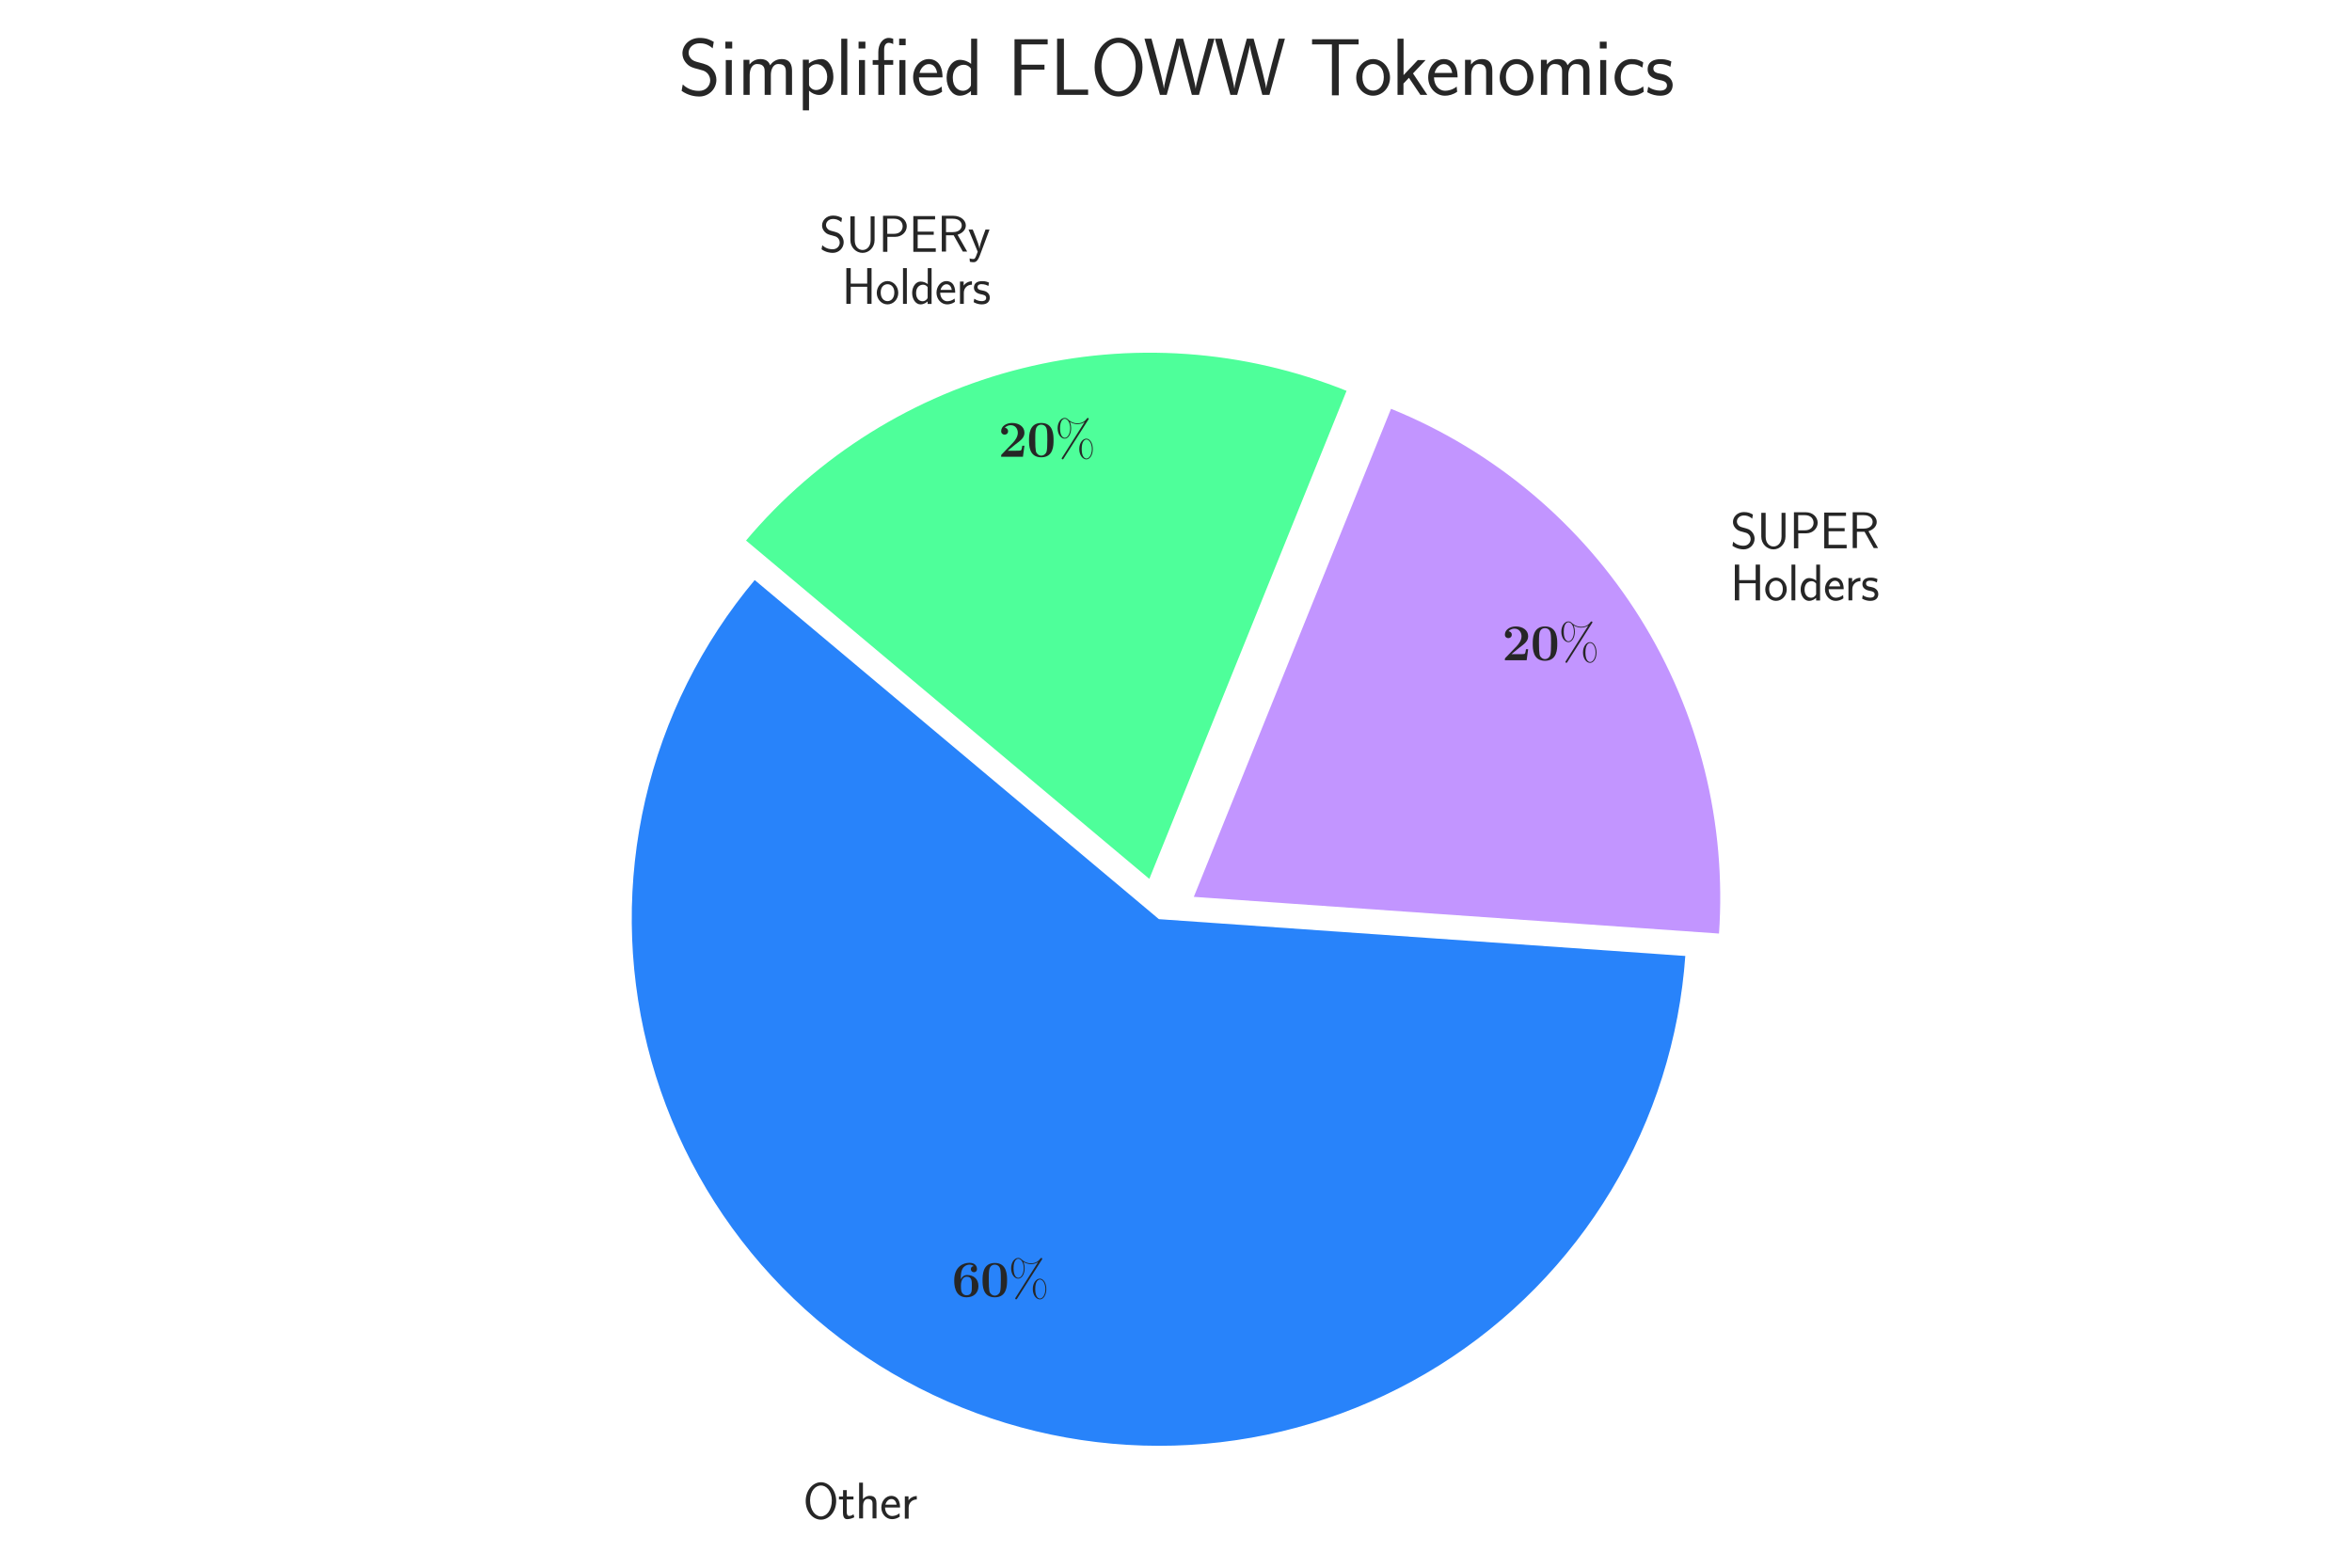 <?xml version="1.0" encoding="utf-8" standalone="no"?>
<!DOCTYPE svg PUBLIC "-//W3C//DTD SVG 1.1//EN"
  "http://www.w3.org/Graphics/SVG/1.1/DTD/svg11.dtd">
<svg xmlns:xlink="http://www.w3.org/1999/xlink" width="648pt" height="432pt" viewBox="0 0 648 432" xmlns="http://www.w3.org/2000/svg" version="1.1">
 <defs>
  <style type="text/css">*{stroke-linejoin: round; stroke-linecap: butt}</style>
 </defs>
 <g id="figure_1">
  <g id="patch_1">
   <path d="M 0 432 
L 648 432 
L 648 0 
L 0 0 
z
" style="fill: #ffffff"/>
  </g>
  <g id="axes_1">
   <g id="matplotlib.axis_1"/>
   <g id="matplotlib.axis_2"/>
   <g id="patch_2">
    <path d="M 207.904 159.564 
C 193.144 177.154 182.755 197.991 177.59 220.365 
C 172.424 242.738 172.627 266.02 178.183 288.3 
C 183.738 310.581 194.488 331.233 209.553 348.562 
C 224.618 365.892 243.572 379.413 264.863 388.014 
C 286.153 396.616 309.18 400.058 332.055 398.056 
C 354.929 396.055 377.009 388.667 396.482 376.499 
C 415.955 364.331 432.274 347.725 444.101 328.042 
C 455.927 308.36 462.928 286.154 464.53 263.248 
L 319.372 253.098 
z
" style="fill: #2883fa; stroke: #ffffff; stroke-width: 0.39; stroke-linejoin: miter"/>
   </g>
   <g id="patch_3">
    <path d="M 473.785 257.465 
C 475.928 226.815 468.31 196.261 452.029 170.205 
C 435.747 144.149 411.624 123.908 383.137 112.398 
L 328.627 247.315 
z
" style="fill: #c295ff; stroke: #ffffff; stroke-width: 0.39; stroke-linejoin: miter"/>
   </g>
   <g id="patch_4">
    <path d="M 371.242 107.592 
C 342.755 96.082 311.341 93.886 281.53 101.319 
C 251.718 108.752 225.013 125.439 205.263 148.975 
L 316.732 242.509 
z
" style="fill: #4eff9a; stroke: #ffffff; stroke-width: 0.39; stroke-linejoin: miter"/>
   </g>
   <g id="text_1">
    <!-- Other -->
    <g style="fill: #262626" transform="translate(221.239 418.485) scale(0.14 -0.14)">
     <defs>
      <path id="CMSS17-4f" d="M 4096 2178 
C 4096 3503 3219 4497 2214 4497 
C 1210 4497 333 3497 333 2178 
C 333 847 1222 -128 2214 -128 
C 3206 -128 4096 847 4096 2178 
z
M 2214 273 
C 1510 273 870 1057 870 2261 
C 870 3433 1549 4096 2214 4096 
C 2880 4096 3558 3433 3558 2261 
C 3558 1051 2912 273 2214 273 
z
" transform="scale(0.016)"/>
      <path id="CMSS17-74" d="M 1069 2368 
L 1901 2368 
L 1901 2737 
L 1069 2737 
L 1069 3520 
L 614 3520 
L 614 2737 
L 109 2737 
L 109 2368 
L 602 2368 
L 602 749 
C 602 384 685 -64 1107 -64 
C 1427 -64 1722 25 2003 172 
L 1901 548 
C 1747 414 1562 337 1363 337 
C 1082 337 1069 696 1069 856 
L 1069 2368 
z
" transform="scale(0.016)"/>
      <path id="CMSS17-68" d="M 2618 1891 
C 2618 2292 2522 2820 1798 2820 
C 1395 2820 1133 2623 947 2407 
L 947 4448 
L 474 4448 
L 474 32 
L 960 32 
L 960 1573 
C 960 1973 1114 2432 1549 2432 
C 2112 2432 2131 2056 2131 1839 
L 2131 32 
L 2618 32 
L 2618 1891 
z
" transform="scale(0.016)"/>
      <path id="CMSS17-65" d="M 2502 1377 
C 2502 1590 2490 2003 2285 2345 
C 2061 2713 1696 2816 1421 2816 
C 755 2816 192 2188 192 1375 
C 192 582 774 -64 1510 -64 
C 1798 -64 2150 19 2470 248 
C 2470 274 2458 414 2451 420 
C 2451 433 2432 630 2432 656 
C 2125 407 1773 325 1517 325 
C 1107 325 666 667 646 1377 
L 2502 1377 
z
M 698 1728 
C 781 2084 1062 2421 1421 2421 
C 1517 2421 1965 2421 2080 1728 
L 698 1728 
z
" transform="scale(0.016)"/>
      <path id="CMSS17-72" d="M 954 1363 
C 954 1965 1395 2368 1958 2368 
L 1958 2789 
C 1549 2789 1165 2585 934 2253 
L 934 2758 
L 480 2758 
L 480 0 
L 954 0 
L 954 1363 
z
" transform="scale(0.016)"/>
     </defs>
     <use xlink:href="#CMSS17-4f" transform="scale(0.996)"/>
     <use xlink:href="#CMSS17-74" transform="translate(69.024 0) scale(0.996)"/>
     <use xlink:href="#CMSS17-68" transform="translate(102.856 0) scale(0.996)"/>
     <use xlink:href="#CMSS17-65" transform="translate(151.061 0) scale(0.996)"/>
     <use xlink:href="#CMSS17-72" transform="translate(192.7 0) scale(0.996)"/>
    </g>
   </g>
   <g id="text_2">
    <!-- $\bf{60}\%$ -->
    <g style="fill: #262626" transform="translate(262.229 357.35) scale(0.14 -0.14)">
     <defs>
      <path id="CMBX12-36" d="M 1114 2320 
C 1114 2709 1133 3106 1312 3450 
C 1453 3719 1779 3968 2195 3968 
C 2317 3968 2547 3949 2701 3789 
C 2458 3764 2355 3585 2355 3412 
C 2355 3181 2528 3034 2733 3034 
C 2899 3034 3110 3143 3110 3424 
C 3110 3807 2854 4197 2182 4197 
C 1382 4197 301 3699 301 2035 
C 301 1607 301 -64 1818 -64 
C 2662 -64 3290 433 3290 1325 
C 3290 2217 2669 2688 1907 2688 
C 1779 2688 1370 2688 1114 2147 
L 1114 2320 
z
M 1811 190 
C 1402 190 1242 534 1216 585 
C 1126 796 1126 1306 1126 1363 
C 1126 2147 1466 2479 1843 2479 
C 2477 2479 2477 1969 2477 1331 
C 2477 700 2477 190 1811 190 
z
" transform="scale(0.016)"/>
      <path id="CMBX12-30" d="M 3309 2038 
C 3309 2648 3309 4178 1798 4178 
C 282 4178 282 2654 282 2038 
C 282 1428 282 -64 1792 -64 
C 3302 -64 3309 1409 3309 2038 
z
M 1798 146 
C 1594 146 1440 228 1312 362 
C 1152 521 1050 621 1050 2114 
C 1050 2559 1050 2964 1101 3295 
C 1190 3924 1651 3968 1792 3968 
C 1997 3968 2394 3873 2483 3340 
C 2541 3015 2541 2501 2541 2114 
C 2541 615 2445 527 2253 336 
C 2125 209 1952 146 1798 146 
z
" transform="scale(0.016)"/>
      <path id="CMR17-25" d="M 4640 959 
C 4640 1698 4275 2240 3846 2240 
C 3411 2240 2970 1736 2970 959 
C 2970 183 3405 -320 3846 -320 
C 4275 -320 4640 215 4640 959 
z
M 3853 -218 
C 3686 -218 3270 -66 3270 959 
C 3270 1991 3686 2138 3853 2138 
C 4205 2138 4525 1634 4525 959 
C 4525 285 4205 -218 3853 -218 
z
M 4083 4577 
C 4128 4647 4134 4653 4134 4685 
C 4134 4761 4077 4800 4026 4800 
C 3962 4800 3936 4756 3891 4706 
C 3520 4190 3008 4134 2746 4134 
C 2106 4134 1715 4494 1594 4607 
C 1510 4682 1389 4800 1171 4800 
C 736 4800 294 4296 294 3519 
C 294 2743 730 2240 1171 2240 
C 1600 2240 1965 2778 1965 3527 
C 1965 3969 1830 4270 1811 4308 
C 2202 4064 2586 4032 2752 4032 
C 3162 4032 3456 4183 3616 4289 
L 3622 4283 
L 858 -84 
C 800 -174 800 -187 800 -206 
C 800 -276 858 -320 915 -320 
C 973 -320 992 -289 1037 -218 
L 4083 4577 
z
M 1178 2342 
C 1011 2342 595 2494 595 3519 
C 595 4551 1011 4698 1178 4698 
C 1530 4698 1850 4194 1850 3519 
C 1850 2845 1530 2342 1178 2342 
z
" transform="scale(0.016)"/>
     </defs>
     <use xlink:href="#CMBX12-36" transform="scale(0.996)"/>
     <use xlink:href="#CMBX12-30" transform="translate(56.04 0) scale(0.996)"/>
     <use xlink:href="#CMR17-25" transform="translate(112.08 0) scale(0.996)"/>
    </g>
    <!-- \fontsize{12}{0} -->
    <g style="fill: #262626" transform="translate(275.765 371.685) scale(0.14 -0.14)"/>
   </g>
   <g id="text_3">
    <!-- SUPER -->
    <g style="fill: #262626" transform="translate(476.709 151.102) scale(0.14 -0.14)">
     <defs>
      <path id="CMSS17-53" d="M 2797 4169 
C 2515 4334 2208 4480 1690 4480 
C 864 4480 333 3879 333 3266 
C 333 3025 403 2753 653 2475 
C 902 2196 1184 2121 1542 2033 
C 1690 1994 1939 1924 1984 1906 
C 2342 1767 2515 1444 2515 1140 
C 2515 742 2202 318 1645 318 
C 1453 318 890 318 358 819 
L 269 318 
C 794 -64 1363 -128 1651 -128 
C 2438 -128 3002 488 3002 1186 
C 3002 1440 2925 1763 2656 2061 
C 2394 2347 2163 2410 1638 2549 
C 1338 2626 1146 2677 986 2873 
C 877 3013 819 3146 819 3317 
C 819 3673 1126 4060 1690 4060 
C 1971 4060 2336 4002 2707 3660 
L 2797 4169 
z
" transform="scale(0.016)"/>
      <path id="CMSS17-55" d="M 3552 4384 
L 3066 4384 
L 3066 1449 
C 3066 604 2547 229 2074 229 
C 1587 229 1101 623 1101 1443 
L 1101 4384 
L 563 4384 
L 563 1454 
C 563 539 1274 -128 2067 -128 
C 2861 -128 3552 539 3552 1454 
L 3552 4384 
z
" transform="scale(0.016)"/>
      <path id="CMSS17-50" d="M 2106 1856 
C 2874 1856 3501 2453 3501 3158 
C 3501 3850 2899 4453 2067 4453 
L 570 4453 
L 570 0 
L 1107 0 
L 1107 1856 
L 2106 1856 
z
M 1926 4096 
C 2669 4096 2995 3627 2995 3157 
C 2995 2720 2694 2226 1926 2226 
L 1094 2226 
L 1094 4096 
L 1926 4096 
z
" transform="scale(0.016)"/>
      <path id="CMSS17-45" d="M 1958 433 
C 1446 433 1216 433 1101 433 
L 1101 2107 
L 3085 2107 
L 3085 2496 
L 1101 2496 
L 1101 4009 
L 1926 4009 
C 2003 4009 2080 4009 2157 4009 
L 3251 4009 
L 3251 4416 
L 563 4416 
L 563 0 
L 3334 0 
L 3334 433 
L 1958 433 
z
" transform="scale(0.016)"/>
      <path id="CMSS17-52" d="M 2522 2109 
L 2534 2115 
C 3533 2459 3539 3147 3539 3268 
C 3539 3873 2925 4453 2003 4453 
L 570 4453 
L 570 32 
L 1094 32 
L 1094 2048 
L 2035 2048 
L 3168 32 
L 3706 32 
L 2522 2109 
z
M 1094 2437 
L 1094 4096 
L 1933 4096 
C 2746 4096 3034 3637 3034 3267 
C 3034 2922 2778 2437 1933 2437 
L 1094 2437 
z
" transform="scale(0.016)"/>
     </defs>
     <use xlink:href="#CMSS17-53" transform="scale(0.996)"/>
     <use xlink:href="#CMSS17-55" transform="translate(52.049 0) scale(0.996)"/>
     <use xlink:href="#CMSS17-50" transform="translate(116.188 0) scale(0.996)"/>
     <use xlink:href="#CMSS17-45" transform="translate(175.924 0) scale(0.996)"/>
     <use xlink:href="#CMSS17-52" transform="translate(231.816 0) scale(0.996)"/>
    </g>
    <!-- Holders -->
    <g style="fill: #262626" transform="translate(476.709 165.437) scale(0.14 -0.14)">
     <defs>
      <path id="CMSS17-48" d="M 3674 4416 
L 3136 4416 
L 3136 2501 
L 1101 2501 
L 1101 4416 
L 563 4416 
L 563 0 
L 1101 0 
L 1101 2112 
L 3136 2112 
L 3136 0 
L 3674 0 
L 3674 4416 
z
" transform="scale(0.016)"/>
      <path id="CMSS17-6f" d="M 2829 1356 
C 2829 2176 2221 2816 1504 2816 
C 768 2816 173 2157 173 1356 
C 173 544 787 -64 1498 -64 
C 2227 -64 2829 563 2829 1356 
z
M 1504 337 
C 1050 337 659 709 659 1408 
C 659 2151 1114 2427 1498 2427 
C 1914 2427 2342 2126 2342 1408 
C 2342 683 1926 337 1504 337 
z
" transform="scale(0.016)"/>
      <path id="CMSS17-6c" d="M 947 4416 
L 474 4416 
L 474 0 
L 947 0 
L 947 4416 
z
" transform="scale(0.016)"/>
      <path id="CMSS17-64" d="M 2611 4416 
L 2138 4416 
L 2138 2438 
C 1939 2603 1613 2756 1254 2756 
C 672 2756 211 2131 211 1347 
C 211 562 666 -64 1235 -64 
C 1677 -64 1971 172 2125 306 
L 2125 -13 
L 2611 -13 
L 2611 4416 
z
M 2125 836 
C 2125 747 2125 653 1926 482 
C 1798 375 1645 325 1498 325 
C 1152 325 698 576 698 1340 
C 698 2134 1210 2368 1562 2368 
C 1798 2368 1990 2254 2125 2065 
L 2125 836 
z
" transform="scale(0.016)"/>
      <path id="CMSS17-73" d="M 2061 2627 
C 1683 2807 1389 2807 1197 2807 
C 742 2807 198 2648 198 2003 
C 198 1359 902 1218 1094 1179 
C 1389 1122 1715 1058 1715 740 
C 1715 337 1254 337 1171 337 
C 915 337 563 407 243 638 
L 166 210 
C 531 0 883 -64 1178 -64 
C 1965 -64 2163 416 2163 781 
C 2163 1094 1984 1305 1862 1401 
C 1651 1568 1574 1587 1050 1696 
C 960 1709 646 1779 646 2066 
C 646 2432 1050 2432 1139 2432 
C 1555 2432 1811 2303 1984 2208 
L 2061 2627 
z
" transform="scale(0.016)"/>
     </defs>
     <use xlink:href="#CMSS17-48" transform="scale(0.996)"/>
     <use xlink:href="#CMSS17-6f" transform="translate(66.062 0) scale(0.996)"/>
     <use xlink:href="#CMSS17-6c" transform="translate(112.905 0) scale(0.996)"/>
     <use xlink:href="#CMSS17-64" transform="translate(135.086 0) scale(0.996)"/>
     <use xlink:href="#CMSS17-65" transform="translate(183.291 0) scale(0.996)"/>
     <use xlink:href="#CMSS17-72" transform="translate(224.93 0) scale(0.996)"/>
     <use xlink:href="#CMSS17-73" transform="translate(256.839 0) scale(0.996)"/>
    </g>
   </g>
   <g id="text_4">
    <!-- $\bf{20}\%$ -->
    <g style="fill: #262626" transform="translate(413.813 181.946) scale(0.14 -0.14)">
     <defs>
      <path id="CMBX12-32" d="M 3232 1368 
L 2963 1368 
C 2944 1234 2899 858 2803 795 
C 2752 750 2253 750 2157 750 
L 1165 750 
C 1408 954 1990 1438 2086 1509 
C 2797 2038 3232 2362 3232 2974 
C 3232 3725 2547 4178 1702 4178 
C 979 4178 358 3770 358 3165 
C 358 2827 634 2732 781 2732 
C 979 2732 1210 2865 1210 3159 
C 1210 3427 1011 3560 813 3586 
C 1069 3879 1408 3904 1542 3904 
C 2131 3904 2413 3427 2413 2968 
C 2413 2471 2074 2013 1811 1739 
L 422 293 
C 358 235 358 223 358 108 
L 358 0 
L 3046 0 
L 3232 1368 
z
" transform="scale(0.016)"/>
     </defs>
     <use xlink:href="#CMBX12-32" transform="scale(0.996)"/>
     <use xlink:href="#CMBX12-30" transform="translate(56.04 0) scale(0.996)"/>
     <use xlink:href="#CMR17-25" transform="translate(112.08 0) scale(0.996)"/>
    </g>
    <!-- \fontsize{12}{0} -->
    <g style="fill: #262626" transform="translate(427.349 196.281) scale(0.14 -0.14)"/>
   </g>
   <g id="text_5">
    <!-- SUPERy -->
    <g style="fill: #262626" transform="translate(225.745 69.4) scale(0.14 -0.14)">
     <defs>
      <path id="CMSS17-79" d="M 2675 2752 
L 2176 2752 
C 1632 1294 1446 702 1434 383 
L 1427 383 
C 1408 696 1126 1460 902 2007 
L 602 2752 
L 83 2752 
L 1216 13 
C 1146 -178 1043 -465 1011 -529 
C 870 -885 774 -885 672 -885 
C 646 -885 442 -885 211 -809 
L 250 -1229 
C 410 -1261 570 -1280 685 -1280 
C 845 -1280 1165 -1280 1459 -497 
L 2675 2752 
z
" transform="scale(0.016)"/>
     </defs>
     <use xlink:href="#CMSS17-53" transform="scale(0.996)"/>
     <use xlink:href="#CMSS17-55" transform="translate(52.049 0) scale(0.996)"/>
     <use xlink:href="#CMSS17-50" transform="translate(116.188 0) scale(0.996)"/>
     <use xlink:href="#CMSS17-45" transform="translate(175.924 0) scale(0.996)"/>
     <use xlink:href="#CMSS17-52" transform="translate(231.816 0) scale(0.996)"/>
     <use xlink:href="#CMSS17-79" transform="translate(292.232 0) scale(0.996)"/>
    </g>
    <!-- Holders -->
    <g style="fill: #262626" transform="translate(231.923 83.735) scale(0.14 -0.14)">
     <use xlink:href="#CMSS17-48" transform="scale(0.996)"/>
     <use xlink:href="#CMSS17-6f" transform="translate(66.062 0) scale(0.996)"/>
     <use xlink:href="#CMSS17-6c" transform="translate(112.905 0) scale(0.996)"/>
     <use xlink:href="#CMSS17-64" transform="translate(135.086 0) scale(0.996)"/>
     <use xlink:href="#CMSS17-65" transform="translate(183.291 0) scale(0.996)"/>
     <use xlink:href="#CMSS17-72" transform="translate(224.93 0) scale(0.996)"/>
     <use xlink:href="#CMSS17-73" transform="translate(256.839 0) scale(0.996)"/>
    </g>
   </g>
   <g id="text_6">
    <!-- $\bf{20}\%$ -->
    <g style="fill: #262626" transform="translate(275.034 125.876) scale(0.14 -0.14)">
     <use xlink:href="#CMBX12-32" transform="scale(0.996)"/>
     <use xlink:href="#CMBX12-30" transform="translate(56.04 0) scale(0.996)"/>
     <use xlink:href="#CMR17-25" transform="translate(112.08 0) scale(0.996)"/>
    </g>
    <!-- \fontsize{12}{0} -->
    <g style="fill: #262626" transform="translate(288.57 140.211) scale(0.14 -0.14)"/>
   </g>
   <g id="text_7">
    <!-- Simplified FLOWW Tokenomics -->
    <g style="fill: #262626" transform="translate(186.847 26.151) scale(0.22 -0.22)">
     <defs>
      <path id="CMSS17-69" d="M 979 4183 
L 442 4183 
L 442 3648 
L 979 3648 
L 979 4183 
z
M 947 2739 
L 474 2739 
L 474 0 
L 947 0 
L 947 2739 
z
" transform="scale(0.016)"/>
      <path id="CMSS17-6d" d="M 4288 1877 
C 4288 2308 4179 2816 3462 2816 
C 2982 2816 2694 2516 2566 2331 
C 2451 2670 2182 2816 1798 2816 
C 1363 2816 1088 2568 941 2389 
L 941 2758 
L 474 2758 
L 474 0 
L 960 0 
L 960 1559 
C 960 1939 1101 2428 1555 2428 
C 2138 2428 2138 2016 2138 1829 
L 2138 0 
L 2624 0 
L 2624 1559 
C 2624 1939 2765 2428 3219 2428 
C 3802 2428 3802 2016 3802 1829 
L 3802 0 
L 4288 0 
L 4288 1877 
z
" transform="scale(0.016)"/>
      <path id="CMSS17-70" d="M 966 333 
C 1178 129 1466 -5 1773 -5 
C 2368 -5 2880 603 2880 1412 
C 2880 2159 2496 2816 1946 2816 
C 1626 2816 1242 2702 954 2472 
L 954 2765 
L 480 2765 
L 480 -1216 
L 966 -1216 
L 966 333 
z
M 966 2100 
C 1018 2176 1235 2415 1587 2415 
C 2035 2415 2394 1960 2394 1412 
C 2394 787 1958 384 1530 384 
C 1402 384 1267 415 1139 523 
C 966 674 966 768 966 857 
L 966 2100 
z
" transform="scale(0.016)"/>
      <path id="CMSS17-c" d="M 2752 4416 
L 2240 4416 
L 2240 3906 
L 2752 3906 
L 2752 4416 
z
M 2733 2737 
L 2259 2737 
L 2259 0 
L 2733 0 
L 2733 2737 
z
M 1075 2368 
L 1773 2368 
L 1773 2737 
L 1062 2737 
L 1062 3578 
C 1062 3919 1216 4092 1421 4092 
C 1542 4092 1664 4056 1773 3992 
L 1773 4410 
C 1722 4428 1574 4480 1421 4480 
C 941 4480 602 3993 602 3372 
L 602 2737 
L 160 2737 
L 160 2368 
L 602 2368 
L 602 0 
L 1075 0 
L 1075 2368 
z
" transform="scale(0.016)"/>
      <path id="CMSS17-46" d="M 2918 1984 
L 2918 2373 
L 1101 2373 
L 1101 3968 
L 1882 3968 
C 1958 3968 2035 3968 2112 3968 
L 3168 3968 
L 3168 4375 
L 563 4375 
L 563 -32 
L 1101 -32 
L 1101 1984 
L 2918 1984 
z
" transform="scale(0.016)"/>
      <path id="CMSS17-4c" d="M 1670 414 
C 1594 414 1517 414 1440 414 
L 1101 414 
L 1101 4416 
L 563 4416 
L 563 0 
L 3002 0 
L 3002 414 
L 1670 414 
z
" transform="scale(0.016)"/>
      <path id="CMSS17-57" d="M 5581 4416 
L 5094 4416 
L 4557 2437 
C 4474 2118 4397 1801 4320 1482 
C 4205 1011 4122 681 4109 515 
L 4102 515 
C 4090 687 4006 1049 3904 1457 
C 3827 1795 3744 2131 3654 2462 
L 3123 4416 
L 2586 4416 
L 2080 2562 
L 1824 1549 
C 1632 747 1626 632 1613 505 
L 1606 505 
C 1606 543 1581 753 1402 1498 
C 1312 1868 1222 2244 1126 2601 
L 634 4416 
L 83 4416 
L 1299 0 
L 1830 0 
L 2336 1839 
L 2592 2851 
C 2765 3564 2803 3742 2816 3901 
L 2822 3901 
C 2822 3876 2880 3474 3130 2545 
L 3808 0 
L 4365 0 
L 5581 4416 
z
" transform="scale(0.016)"/>
      <path id="CMSS17-54" d="M 2317 3968 
L 2848 3968 
C 2925 3968 3002 3968 3078 3968 
L 3878 3968 
L 3878 4376 
L 218 4376 
L 218 3968 
L 1018 3968 
C 1094 3968 1171 3968 1248 3968 
L 1779 3968 
L 1779 -32 
L 2317 -32 
L 2317 3968 
z
" transform="scale(0.016)"/>
      <path id="CMSS17-6b" d="M 1696 1688 
L 2688 2739 
L 2074 2739 
L 954 1554 
L 954 4416 
L 480 4416 
L 480 0 
L 947 0 
L 947 892 
L 1376 1344 
L 2278 0 
L 2822 0 
L 1696 1688 
z
" transform="scale(0.016)"/>
      <path id="CMSS17-6e" d="M 2618 1877 
C 2618 2283 2522 2816 1798 2816 
C 1389 2816 1120 2606 941 2389 
L 941 2758 
L 474 2758 
L 474 0 
L 960 0 
L 960 1559 
C 960 1964 1114 2428 1549 2428 
C 2112 2428 2131 2048 2131 1829 
L 2131 0 
L 2618 0 
L 2618 1877 
z
" transform="scale(0.016)"/>
      <path id="CMSS17-63" d="M 2464 2541 
C 2464 2585 2170 2714 2093 2739 
C 1882 2816 1613 2816 1542 2816 
C 710 2816 211 2093 211 1363 
C 211 595 768 -64 1517 -64 
C 1946 -64 2253 76 2502 242 
L 2464 664 
C 2189 453 1869 337 1523 337 
C 1024 337 698 774 698 1369 
C 698 1831 909 2414 1549 2414 
C 1901 2414 2099 2343 2394 2145 
L 2464 2541 
z
" transform="scale(0.016)"/>
     </defs>
     <use xlink:href="#CMSS17-53" transform="scale(0.996)"/>
     <use xlink:href="#CMSS17-69" transform="translate(52.049 0) scale(0.996)"/>
     <use xlink:href="#CMSS17-6d" transform="translate(74.229 0) scale(0.996)"/>
     <use xlink:href="#CMSS17-70" transform="translate(148.458 0) scale(0.996)"/>
     <use xlink:href="#CMSS17-6c" transform="translate(196.663 0) scale(0.996)"/>
     <use xlink:href="#CMSS17-69" transform="translate(218.844 0) scale(0.996)"/>
     <use xlink:href="#CMSS17-c" transform="translate(241.025 0) scale(0.996)"/>
     <use xlink:href="#CMSS17-65" transform="translate(291.152 0) scale(0.996)"/>
     <use xlink:href="#CMSS17-64" transform="translate(332.79 0) scale(0.996)"/>
     <use xlink:href="#CMSS17-46" transform="translate(412.224 0) scale(0.996)"/>
     <use xlink:href="#CMSS17-4c" transform="translate(465.514 0) scale(0.996)"/>
     <use xlink:href="#CMSS17-4f" transform="translate(516.201 0) scale(0.996)"/>
     <use xlink:href="#CMSS17-57" transform="translate(582.623 0) scale(0.996)"/>
     <use xlink:href="#CMSS17-57" transform="translate(670.865 0) scale(0.996)"/>
     <use xlink:href="#CMSS17-54" transform="translate(790.336 0) scale(0.996)"/>
     <use xlink:href="#CMSS17-6f" transform="translate(846.349 0) scale(0.996)"/>
     <use xlink:href="#CMSS17-6b" transform="translate(893.192 0) scale(0.996)"/>
     <use xlink:href="#CMSS17-65" transform="translate(936.192 0) scale(0.996)"/>
     <use xlink:href="#CMSS17-6e" transform="translate(977.831 0) scale(0.996)"/>
     <use xlink:href="#CMSS17-6f" transform="translate(1026.036 0) scale(0.996)"/>
     <use xlink:href="#CMSS17-6d" transform="translate(1072.88 0) scale(0.996)"/>
     <use xlink:href="#CMSS17-69" transform="translate(1147.109 0) scale(0.996)"/>
     <use xlink:href="#CMSS17-63" transform="translate(1169.29 0) scale(0.996)"/>
     <use xlink:href="#CMSS17-73" transform="translate(1210.928 0) scale(0.996)"/>
    </g>
   </g>
  </g>
 </g>
</svg>
